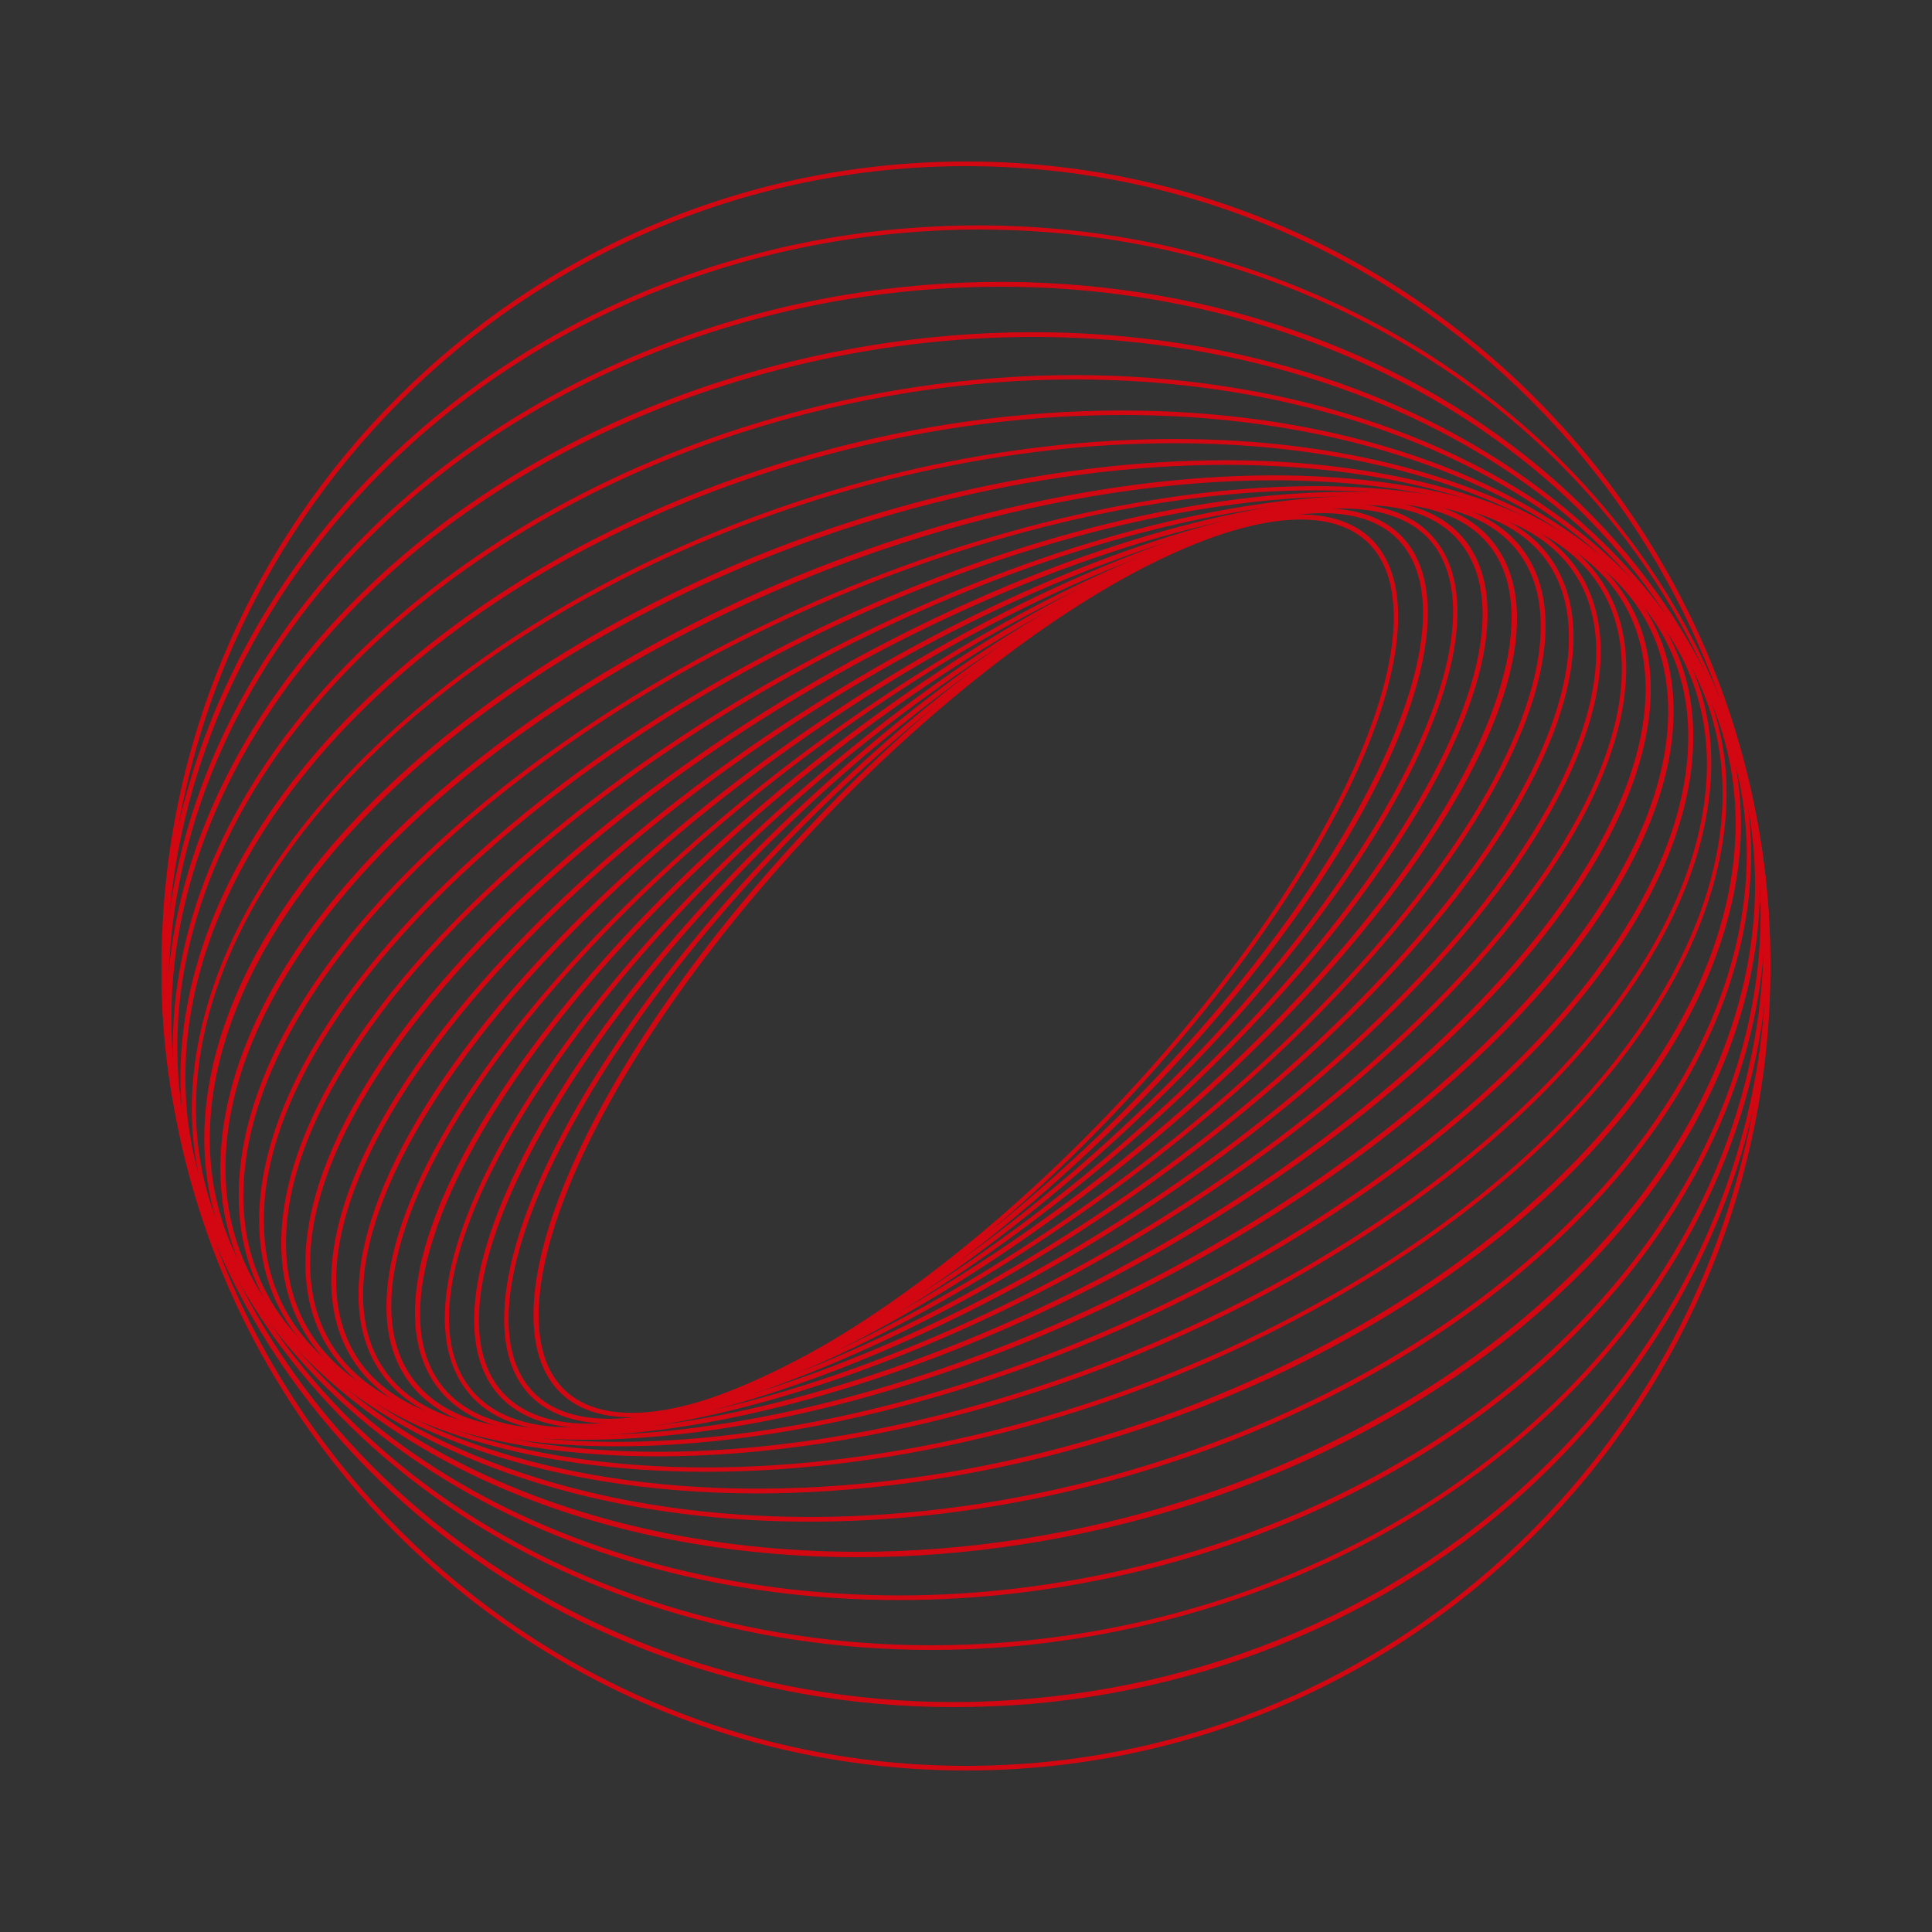 <?xml version="1.0" encoding="utf-8"?>
<!-- Generator: Adobe Illustrator 25.0.1, SVG Export Plug-In . SVG Version: 6.00 Build 0)  -->
<svg version="1.1" id="Layer_1" xmlns="http://www.w3.org/2000/svg" xmlns:xlink="http://www.w3.org/1999/xlink" x="0px" y="0px"
	 viewBox="0 0 50 50" style="enable-background:new 0 0 50 50;" xml:space="preserve">
<rect x="0" y="0" width="50" height="50" fill="#333333" stroke="none"/>
<style type="text/css">
	.st0{fill:#CE0E2D;}
	.st1{fill:#FFFFFF;stroke:#CE0E2D;stroke-width:0.5;stroke-miterlimit:10;}
	.st2{fill:#D30712;}
</style>
<circle class="st0" cx="68.5" cy="-60.98" r="21.75"/>
<g>
	<g>
		<g>
			<path class="st1" d="M53.97-71.2c-2.73,3.88-3.79,8.59-2.97,13.27s3.4,8.75,7.28,11.48c3.88,2.73,8.59,3.79,13.27,2.97
				s8.75-3.4,11.48-7.28s3.79-8.59,2.97-13.27s-3.4-8.75-7.28-11.48c-3.88-2.73-8.59-3.79-13.27-2.97S56.7-75.08,53.97-71.2z
				 M84.97-63.85c1.58,9.08-4.52,17.76-13.61,19.34s-17.76-4.52-19.34-13.61c-1.58-9.08,4.52-17.76,13.61-19.34
				C74.72-79.03,83.39-72.93,84.97-63.85z"/>
		</g>
	</g>
	<g>
		<g>
			<path class="st1" d="M55.1-58.65c0.55,3.18,2.23,6.07,4.71,8.13c0.22,0.18,0.55,0.15,0.73-0.07c0.18-0.22,0.15-0.55-0.07-0.73
				c-2.29-1.9-3.84-4.57-4.35-7.51c-1.19-6.82,3.4-13.34,10.22-14.53s13.34,3.4,14.53,10.22s-3.4,13.34-10.22,14.53
				c-2.94,0.51-5.97-0.04-8.54-1.56c-0.25-0.15-0.57-0.06-0.71,0.18c-0.15,0.25-0.06,0.57,0.18,0.71c2.78,1.64,6.06,2.24,9.25,1.69
				c7.39-1.29,12.35-8.34,11.07-15.73c-1.29-7.39-8.34-12.35-15.73-11.07C58.78-73.09,53.82-66.04,55.1-58.65z"/>
		</g>
	</g>
</g>
<g>
	<g>
		<g>
			<path class="st2" d="M16.34,36.68c-0.8,0-1.43-0.22-1.87-0.67c-1.07-1.1-0.84-3.46,0.64-6.49c2.88-5.9,9.65-12.76,15.08-15.27
				c2.48-1.15,4.37-1.24,5.33-0.27c1.07,1.1,0.84,3.46-0.64,6.49c-2.88,5.9-9.65,12.76-15.08,15.27
				C18.46,36.37,17.29,36.68,16.34,36.68z M30.22,14.31l0.03,0.06c-5.41,2.51-12.15,9.33-15.02,15.21
				c-1.45,2.98-1.69,5.29-0.66,6.35c0.92,0.94,2.76,0.83,5.19-0.29c5.41-2.51,12.15-9.33,15.02-15.21c1.45-2.98,1.69-5.29,0.66-6.35
				c-0.92-0.94-2.76-0.83-5.19,0.29L30.22,14.31z"/>
		</g>
	</g>
	<g>
		<g>
			<path class="st2" d="M15.77,36.84c-0.93,0-1.65-0.27-2.12-0.8c-1.09-1.25-0.69-3.83,1.1-7.07c3.39-6.12,10.72-12.9,16.36-15.11
				c2.47-0.97,4.33-0.94,5.24,0.1c1.09,1.25,0.69,3.83-1.1,7.07c-3.39,6.12-10.72,12.9-16.36,15.11
				C17.69,36.61,16.64,36.84,15.77,36.84z M34.23,13.28c-0.85,0-1.89,0.23-3.08,0.7c-5.61,2.2-12.92,8.95-16.29,15.05
				c-1.77,3.2-2.18,5.72-1.12,6.93c0.87,0.99,2.68,1.01,5.1,0.06c5.61-2.2,12.92-8.95,16.29-15.05c1.77-3.2,2.18-5.72,1.12-6.93
				C35.81,13.53,35.12,13.28,34.23,13.28z"/>
		</g>
	</g>
	<g>
		<g>
			<path class="st2" d="M15.25,36.96c-1.1,0-1.93-0.32-2.43-0.96c-1.11-1.42-0.52-4.21,1.62-7.67c3.91-6.31,11.81-12.95,17.61-14.81
				c2.45-0.79,4.27-0.62,5.12,0.48c1.11,1.42,0.52,4.21-1.62,7.67c-3.91,6.31-11.81,12.95-17.61,14.81
				C16.93,36.8,16.02,36.96,15.25,36.96z M34.75,13.16c-0.76,0-1.66,0.16-2.66,0.48c-5.78,1.85-13.65,8.47-17.54,14.76
				c-2.11,3.41-2.71,6.15-1.63,7.53c0.82,1.05,2.59,1.2,4.99,0.43c5.78-1.85,13.65-8.47,17.54-14.76c2.11-3.41,2.71-6.15,1.63-7.53
				C36.61,13.47,35.81,13.16,34.75,13.16z"/>
		</g>
	</g>
	<g>
		<g>
			<path class="st2" d="M14.76,37.05c-1.29,0-2.23-0.39-2.76-1.17c-1.11-1.61-0.31-4.62,2.2-8.27c4.44-6.46,12.89-12.9,18.83-14.37
				c2.45-0.6,4.17-0.3,4.98,0.87c1.11,1.61,0.31,4.62-2.2,8.27c-4.44,6.46-12.89,12.9-18.83,14.37
				C16.15,36.95,15.41,37.05,14.76,37.05z M35.24,13.07c-0.64,0-1.37,0.1-2.19,0.3c-5.92,1.46-14.34,7.88-18.76,14.32
				c-2.48,3.6-3.28,6.57-2.2,8.13c0.78,1.12,2.45,1.41,4.85,0.82c5.92-1.46,14.34-7.88,18.76-14.32c2.48-3.6,3.28-6.57,2.2-8.13
				C37.39,13.44,36.49,13.07,35.24,13.07z"/>
		</g>
	</g>
	<g>
		<g>
			<path class="st2" d="M14.37,37.1c-1.54,0-2.63-0.48-3.2-1.42c-1.1-1.82-0.07-5.05,2.83-8.88c4.99-6.57,13.97-12.75,20.02-13.77
				l0.01,0.06l-0.01-0.06c2.4-0.4,4.06,0.03,4.81,1.27c1.1,1.82,0.07,5.05-2.83,8.88c-4.99,6.57-13.97,12.75-20.02,13.77
				C15.4,37.06,14.86,37.1,14.37,37.1z M35.63,13.02c-0.48,0-1.01,0.05-1.59,0.14c-6.02,1.02-14.97,7.17-19.94,13.72
				c-2.83,3.73-3.88,6.99-2.83,8.74c0.72,1.19,2.34,1.61,4.68,1.21c6.02-1.02,14.97-7.17,19.94-13.72c2.83-3.73,3.88-6.99,2.83-8.74
				C38.18,13.48,37.12,13.02,35.63,13.02z"/>
		</g>
	</g>
	<g>
		<g>
			<path class="st2" d="M14.1,37.13c-1.86,0-3.14-0.59-3.74-1.72c-1.06-2.02,0.26-5.57,3.53-9.48c5.54-6.64,15.03-12.48,21.14-13.02
				c2.33-0.2,3.93,0.38,4.61,1.68c1.06,2.02-0.26,5.57-3.53,9.48c-5.54,6.64-15.03,12.48-21.14,13.02
				C14.67,37.12,14.38,37.13,14.1,37.13z M35.03,12.97l0.01,0.06C28.95,13.56,19.5,19.38,13.98,26c-3.23,3.87-4.54,7.37-3.51,9.34
				c0.66,1.26,2.21,1.82,4.49,1.62C21.05,36.44,30.5,30.62,36.02,24c3.23-3.87,4.54-7.37,3.51-9.34c-0.66-1.26-2.21-1.82-4.49-1.62
				L35.03,12.97z"/>
		</g>
	</g>
	<g>
		<g>
			<path class="st2" d="M13.96,37.13C13.96,37.13,13.96,37.13,13.96,37.13c-2.26,0-3.78-0.73-4.39-2.12c-1-2.28,0.6-6.04,4.28-10.06
				c6.1-6.67,16.05-12.09,22.19-12.09c0,0,0,0,0,0c2.26,0,3.78,0.73,4.39,2.12c1,2.28-0.6,6.04-4.28,10.06
				C30.05,31.71,20.1,37.13,13.96,37.13z M36.04,12.99c-6.11,0-16.02,5.4-22.1,12.05c-3.65,3.99-5.24,7.7-4.26,9.93
				c0.59,1.34,2.07,2.04,4.28,2.04c0,0,0,0,0,0c6.11,0,16.02-5.4,22.1-12.05c3.65-3.99,5.24-7.7,4.26-9.93
				C39.73,13.69,38.25,12.99,36.04,12.99C36.04,12.99,36.04,12.99,36.04,12.99z"/>
		</g>
	</g>
	<g>
		<g>
			<path class="st2" d="M13.97,37.14c-0.35,0-0.7-0.02-1.03-0.05c-2.18-0.21-3.61-1.1-4.14-2.57C7.88,31.97,9.79,28,13.89,23.9
				c6.66-6.64,17.05-11.57,23.17-10.99c2.18,0.21,3.61,1.1,4.14,2.57c0.92,2.56-0.99,6.53-5.09,10.62
				C29.81,32.38,20.17,37.14,13.97,37.14z M36.03,12.99c-6.17,0-15.77,4.74-22.05,11c-4.07,4.06-5.96,7.98-5.06,10.49
				c0.51,1.42,1.91,2.28,4.04,2.48c6.08,0.58,16.43-4.33,23.07-10.95c4.07-4.06,5.96-7.98,5.06-10.49
				c-0.51-1.42-1.91-2.28-4.04-2.48C36.72,13,36.38,12.99,36.03,12.99z"/>
		</g>
	</g>
	<g>
		<g>
			<path class="st2" d="M14.14,37.14c-0.79,0-1.53-0.07-2.21-0.2c-2.09-0.42-3.43-1.47-3.87-3.04c-0.79-2.86,1.44-7.02,5.96-11.14
				c7.21-6.56,18-10.92,24.04-9.71c2.09,0.42,3.43,1.47,3.87,3.04c0.79,2.86-1.44,7.02-5.96,11.14
				C29.57,33.06,20.36,37.14,14.14,37.14z M35.85,12.98c-6.19,0-15.36,4.07-21.74,9.88c-4.49,4.09-6.71,8.2-5.93,11.01
				c0.42,1.52,1.73,2.54,3.77,2.95c0.68,0.14,1.41,0.2,2.2,0.2c6.19,0,15.36-4.07,21.74-9.88c4.49-4.09,6.71-8.2,5.93-11.01
				c-0.42-1.52-1.73-2.54-3.77-2.95C37.37,13.04,36.63,12.98,35.85,12.98z"/>
		</g>
	</g>
	<g>
		<g>
			<path class="st2" d="M14.52,37.18c-1.33,0-2.54-0.16-3.58-0.49c-2.01-0.64-3.24-1.87-3.57-3.55c-0.62-3.18,1.96-7.51,6.89-11.59
				c7.76-6.42,18.88-10.12,24.8-8.23c2.01,0.64,3.24,1.87,3.57,3.55c0.62,3.18-1.96,7.51-6.89,11.59
				C29.35,33.74,20.69,37.18,14.52,37.18z M35.47,12.94c-6.13,0-14.76,3.43-21.13,8.7c-4.9,4.05-7.46,8.34-6.85,11.47
				c0.32,1.64,1.52,2.83,3.48,3.46c5.88,1.87,16.95-1.81,24.68-8.21c4.9-4.05,7.46-8.34,6.85-11.47c-0.32-1.64-1.52-2.83-3.48-3.46
				C37.99,13.1,36.78,12.94,35.47,12.94z"/>
		</g>
	</g>
	<g>
		<g>
			<path class="st2" d="M15.13,37.26c-1.98,0-3.74-0.3-5.15-0.95c-1.92-0.87-3.04-2.29-3.24-4.11c-0.38-3.5,2.56-7.97,7.87-11.96
				c8.29-6.22,19.69-9.17,25.43-6.56c1.92,0.87,3.04,2.29,3.24,4.11c0.38,3.5-2.56,7.97-7.87,11.96
				C29.16,34.44,21.15,37.26,15.13,37.26z M34.87,12.85c-5.99,0-13.97,2.82-20.19,7.49c-5.27,3.96-8.2,8.39-7.82,11.85
				c0.19,1.77,1.29,3.16,3.16,4.01c5.69,2.59,17.04-0.35,25.3-6.55c5.27-3.96,8.2-8.39,7.82-11.85c-0.19-1.77-1.29-3.16-3.16-4.01
				C38.57,13.16,36.83,12.85,34.87,12.85z"/>
		</g>
	</g>
	<g>
		<g>
			<path class="st2" d="M15.97,37.43c-2.75,0-5.16-0.51-6.93-1.6c-1.83-1.12-2.82-2.76-2.86-4.74c-0.09-3.83,3.23-8.4,8.88-12.21
				c8.8-5.95,20.42-8.06,25.9-4.7c1.83,1.12,2.82,2.76,2.86,4.74c0.09,3.83-3.23,8.4-8.88,12.21
				C28.99,35.16,21.73,37.43,15.97,37.43z M34.03,12.69c-5.74,0-12.96,2.26-18.91,6.28C9.51,22.77,6.22,27.3,6.3,31.09
				c0.04,1.93,1.01,3.54,2.8,4.64c5.45,3.34,17.01,1.23,25.77-4.7c5.61-3.79,8.91-8.32,8.82-12.11c-0.04-1.93-1.01-3.54-2.8-4.64
				C39.14,13.2,36.75,12.69,34.03,12.69z"/>
		</g>
	</g>
	<g>
		<g>
			<path class="st2" d="M17.03,37.69c-3.63,0-6.79-0.81-8.88-2.49c-1.74-1.4-2.58-3.28-2.43-5.45c0.28-4.14,3.98-8.75,9.9-12.33
				c9.29-5.61,21.05-6.79,26.22-2.63c1.74,1.4,2.58,3.28,2.43,5.45c-0.28,4.14-3.98,8.75-9.9,12.33
				C28.83,35.92,22.41,37.69,17.03,37.69z M32.97,12.43c-5.35,0-11.75,1.77-17.28,5.11c-5.89,3.56-9.57,8.13-9.84,12.23
				c-0.14,2.12,0.68,3.97,2.39,5.34c5.13,4.13,16.83,2.94,26.08-2.64c5.89-3.56,9.57-8.13,9.84-12.23c0.14-2.12-0.68-3.97-2.39-5.34
				C39.7,13.23,36.57,12.43,32.97,12.43z"/>
		</g>
	</g>
	<g>
		<g>
			<path class="st2" d="M18.27,38.09c-4.61,0-8.61-1.21-10.95-3.64c-1.64-1.71-2.31-3.88-1.93-6.26c0.7-4.41,4.78-9,10.91-12.27
				c9.74-5.2,21.56-5.36,26.35-0.37c1.64,1.71,2.31,3.88,1.93,6.26c-0.7,4.41-4.78,9-10.91,12.27
				C28.68,36.75,23.14,38.09,18.27,38.09z M31.73,12.03c-4.84,0-10.37,1.34-15.35,4c-6.1,3.25-10.15,7.81-10.85,12.18
				c-0.37,2.35,0.28,4.47,1.89,6.16c4.75,4.96,16.51,4.78,26.21-0.39c6.1-3.25,10.15-7.81,10.85-12.18
				c0.37-2.35-0.28-4.47-1.89-6.16C40.27,13.23,36.31,12.03,31.73,12.03z"/>
		</g>
	</g>
	<g>
		<g>
			<path class="st2" d="M19.62,38.65c-5.65,0-10.57-1.74-13.04-5.09c-1.53-2.07-1.99-4.56-1.31-7.19
				c1.18-4.62,5.62-9.11,11.88-12.01c10.16-4.71,21.95-3.77,26.29,2.1l0,0c1.53,2.07,1.99,4.56,1.31,7.19
				c-1.18,4.62-5.62,9.11-11.88,12.01C28.51,37.66,23.85,38.64,19.62,38.65z M30.39,11.47c-4.22,0-8.86,0.98-13.2,2.99
				c-6.23,2.89-10.65,7.34-11.82,11.93c-0.66,2.6-0.22,5.05,1.29,7.09c4.3,5.82,16.03,6.74,26.14,2.06
				c6.23-2.89,10.65-7.34,11.82-11.93c0.66-2.6,0.22-5.05-1.29-7.09C40.87,13.2,36,11.47,30.39,11.47z"/>
		</g>
	</g>
	<g>
		<g>
			<path class="st2" d="M20.95,39.38c-6.71,0-12.57-2.44-15.06-6.87c-1.4-2.49-1.6-5.34-0.57-8.25c1.69-4.74,6.46-9.06,12.77-11.53
				c10.53-4.13,22.2-2,26.01,4.76c1.4,2.49,1.6,5.34,0.57,8.25c-1.69,4.74-6.46,9.06-12.77,11.53
				C28.27,38.7,24.49,39.38,20.95,39.38z M29.05,10.74c-3.52,0-7.28,0.68-10.91,2.1c-6.27,2.46-11.02,6.75-12.7,11.46
				C4.42,27.17,4.62,29.99,6,32.45c3.78,6.71,15.38,8.82,25.86,4.71c6.27-2.46,11.02-6.75,12.7-11.46c1.02-2.87,0.83-5.69-0.56-8.15
				l0,0C41.53,13.16,35.71,10.74,29.05,10.74z"/>
		</g>
	</g>
	<g>
		<g>
			<path class="st2" d="M22.2,40.3c-7.74,0-14.53-3.34-16.88-8.98c-1.24-2.98-1.12-6.23,0.35-9.42c2.2-4.77,7.26-8.82,13.53-10.83
				c10.85-3.48,22.29-0.06,25.5,7.62c1.24,2.98,1.12,6.23-0.35,9.42c-2.2,4.77-7.26,8.82-13.53,10.83C27.92,39.86,25,40.3,22.2,40.3
				z M27.81,9.82c-2.79,0-5.71,0.44-8.58,1.36c-6.23,2-11.26,6.02-13.45,10.76c-1.46,3.16-1.58,6.38-0.35,9.32
				c2.33,5.59,9.08,8.9,16.77,8.9c2.79,0,5.71-0.44,8.58-1.36c6.23-2,11.26-6.02,13.45-10.76c1.46-3.16,1.58-6.38,0.35-9.32
				C42.24,13.14,35.5,9.82,27.81,9.82z"/>
		</g>
	</g>
	<g>
		<g>
			<path class="st2" d="M23.26,41.41c-8.73,0-16.38-4.46-18.43-11.43c-1.03-3.53-0.53-7.23,1.47-10.7
				c2.74-4.76,7.89-8.37,14.12-9.91c11.12-2.74,22.21,2.04,24.74,10.66c1.03,3.53,0.53,7.23-1.47,10.7
				c-2.74,4.76-7.89,8.37-14.12,9.91C27.45,41.16,25.33,41.41,23.26,41.41z M26.74,8.72c-2.05,0-4.17,0.25-6.28,0.77
				c-6.2,1.53-11.32,5.12-14.05,9.85c-1.98,3.44-2.48,7.1-1.46,10.6c2.03,6.92,9.63,11.34,18.31,11.35c2.05,0,4.17-0.25,6.28-0.77
				c6.2-1.53,11.32-5.12,14.05-9.85c1.98-3.44,2.48-7.1,1.46-10.6C43.02,13.14,35.42,8.72,26.74,8.72z"/>
		</g>
	</g>
	<g>
		<g>
			<path class="st2" d="M24.1,42.7c-9.68,0-18.07-5.83-19.62-14.23c-0.76-4.11,0.24-8.38,2.8-12.04c3.19-4.56,8.49-7.76,14.53-8.79
				c11.31-1.91,21.95,4.31,23.71,13.88c0.76,4.11-0.24,8.38-2.8,12.04c-3.19,4.56-8.49,7.76-14.53,8.79
				C26.82,42.59,25.45,42.7,24.1,42.7z M25.9,7.42c-1.34,0-2.7,0.11-4.07,0.34c-6.01,1.02-11.28,4.2-14.45,8.74
				c-2.54,3.63-3.53,7.87-2.78,11.95c1.54,8.34,9.88,14.13,19.5,14.13c1.34,0,2.7-0.11,4.07-0.34c6.01-1.02,11.28-4.2,14.45-8.74
				c2.54-3.63,3.53-7.87,2.78-11.95l0,0C43.86,13.21,35.52,7.42,25.9,7.42z"/>
		</g>
	</g>
	<g>
		<g>
			<path class="st2" d="M24.68,44.18c-10.6,0-19.56-7.45-20.43-17.36c-0.92-10.53,7.64-19.9,19.07-20.9
				c5.54-0.48,10.92,1.04,15.16,4.31c4.23,3.26,6.81,7.87,7.26,12.97c0.45,5.1-1.29,10.08-4.9,14.03c-3.6,3.95-8.64,6.39-14.18,6.87
				C26,44.15,25.34,44.18,24.68,44.18z M25.34,5.94c-0.66,0-1.33,0.03-2,0.09C11.97,7.03,3.46,16.35,4.38,26.8
				c0.86,9.85,9.78,17.25,20.31,17.25c0.65,0,1.31-0.03,1.98-0.09c5.51-0.48,10.52-2.91,14.1-6.83c3.58-3.92,5.31-8.87,4.87-13.94
				c-0.44-5.07-3-9.64-7.21-12.88C34.71,7.46,30.13,5.94,25.34,5.94z"/>
		</g>
	</g>
	<g>
		<g>
			<path class="st2" d="M25,45.82C13.52,45.82,4.18,36.48,4.18,25C4.18,13.52,13.52,4.18,25,4.18c11.48,0,20.82,9.34,20.82,20.82
				C45.82,36.48,36.48,45.82,25,45.82z M25,4.3C13.59,4.3,4.3,13.59,4.3,25c0,11.41,9.29,20.7,20.7,20.7S45.7,36.41,45.7,25
				C45.7,13.59,36.41,4.3,25,4.3z"/>
		</g>
	</g>
</g>
</svg>

